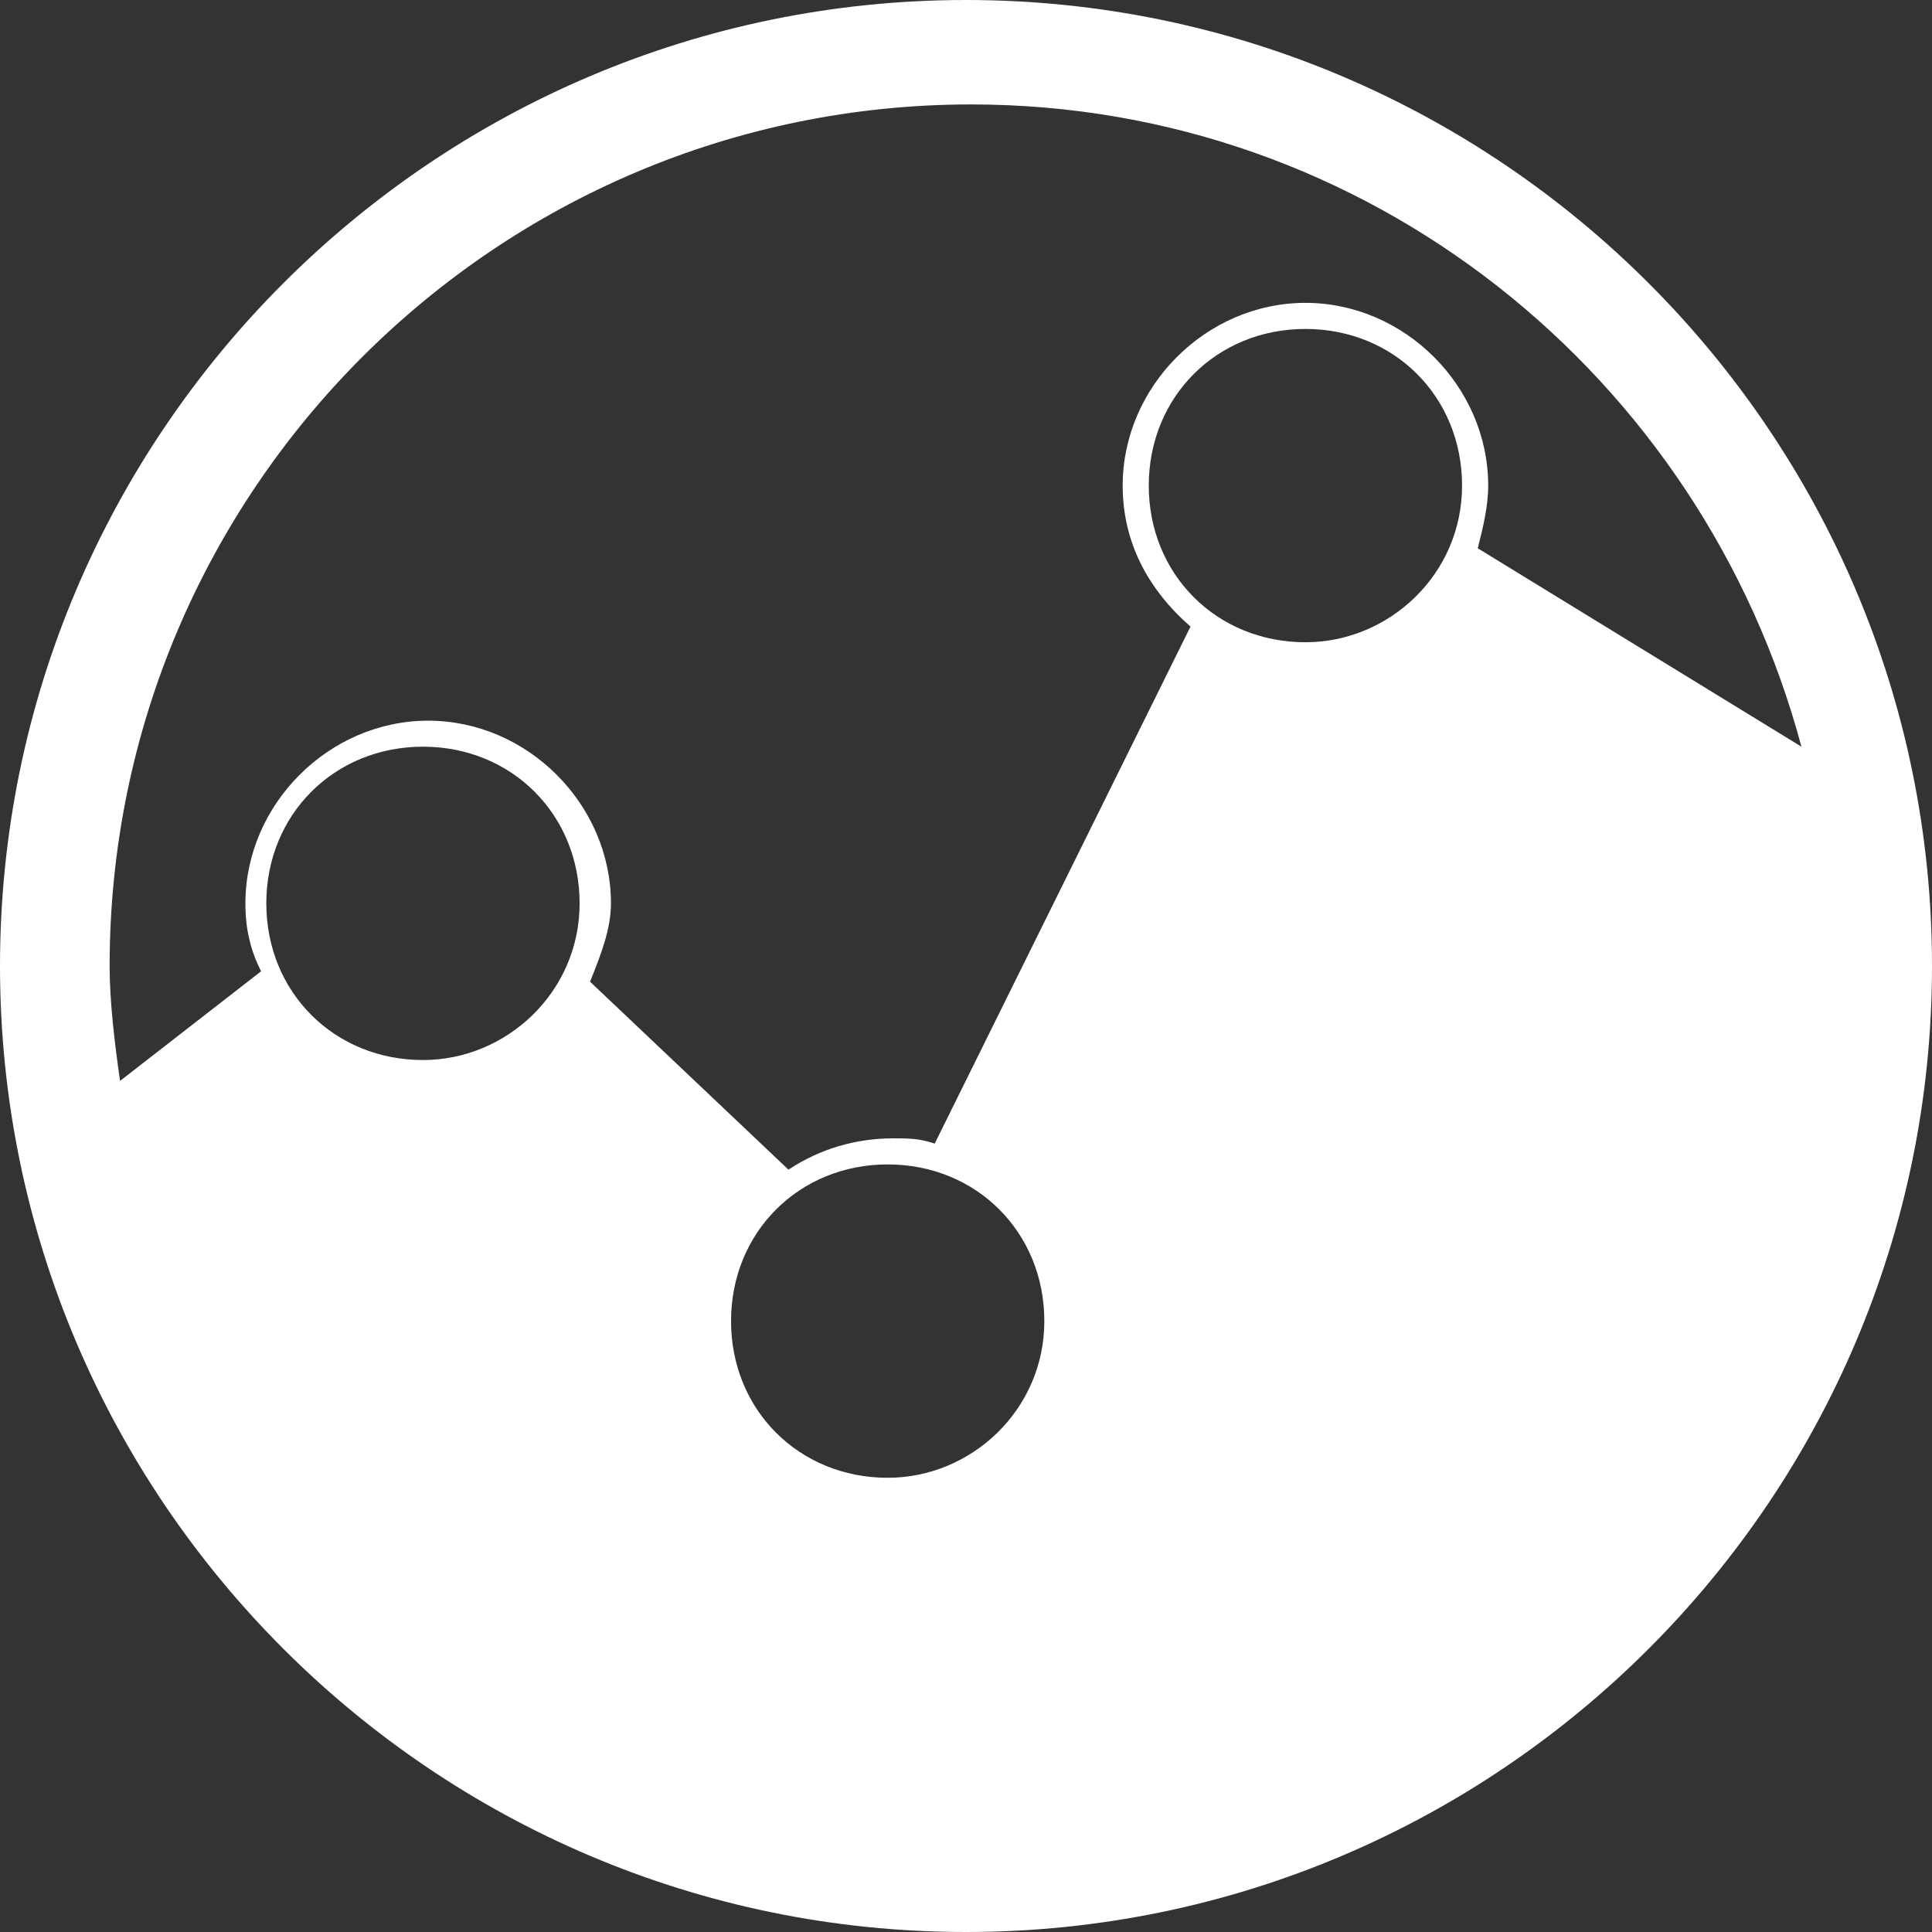 <?xml version="1.0" encoding="iso-8859-1"?>
<!-- Uploaded to: SVG Repo, www.svgrepo.com, Generator: SVG Repo Mixer Tools -->
<!DOCTYPE svg PUBLIC "-//W3C//DTD SVG 1.1//EN" "http://www.w3.org/Graphics/SVG/1.1/DTD/svg11.dtd">
<svg fill="#ffffff" version="1.1" id="Capa_1" xmlns="http://www.w3.org/2000/svg" xmlns:xlink="http://www.w3.org/1999/xlink"
	 width="800px" height="800px" viewBox="0 0 82.878 82.878"
	 xml:space="preserve">
<rect x="0" y="0" width="82.878" height="82.878" fill="#333333" stroke="none"/>
<g>
	<g>
		<path d="M41.439,0C18.591,0,0,18.592,0,41.439c0,22.849,18.592,41.439,41.439,41.439c22.848,0,41.439-18.592,41.439-41.439
			C82.879,18.591,64.287,0,41.439,0z M18.144,45.473c-3.808,0-6.72-2.912-6.72-6.721c0-3.809,2.912-6.721,6.72-6.721
			c3.809,0,6.72,2.912,6.72,6.721C24.864,42.561,21.728,45.473,18.144,45.473z M38.081,63.393c-3.809,0-6.721-2.912-6.721-6.721
			s2.912-6.721,6.721-6.721c3.808,0,6.718,2.912,6.718,6.721S41.665,63.393,38.081,63.393z M56,27.551
			c-3.809,0-6.721-2.911-6.721-6.719c0-3.809,2.912-6.721,6.721-6.721s6.719,2.912,6.719,6.721S59.584,27.551,56,27.551z
			 M63.393,23.52c0.224-0.896,0.447-1.791,0.447-2.688c0-4.256-3.584-7.84-7.84-7.84s-7.84,3.584-7.84,7.84
			c0,2.464,1.117,4.48,2.91,6.047L40.096,49.057c-0.672-0.225-1.12-0.225-1.792-0.225c-1.568,0-3.136,0.447-4.48,1.344l-8.512-8.064
			c0.448-1.118,0.896-2.238,0.896-3.357c0-4.256-3.584-7.84-7.84-7.84c-4.257,0-7.841,3.584-7.841,7.84
			c0,1.119,0.225,2.017,0.672,2.912L5.15,46.368c-0.224-1.568-0.447-3.359-0.447-4.929c0-20.384,16.575-36.959,36.96-36.959
			c17.022,0,31.358,11.648,35.614,27.551L63.393,23.52z"/>
	</g>
</g>
</svg>